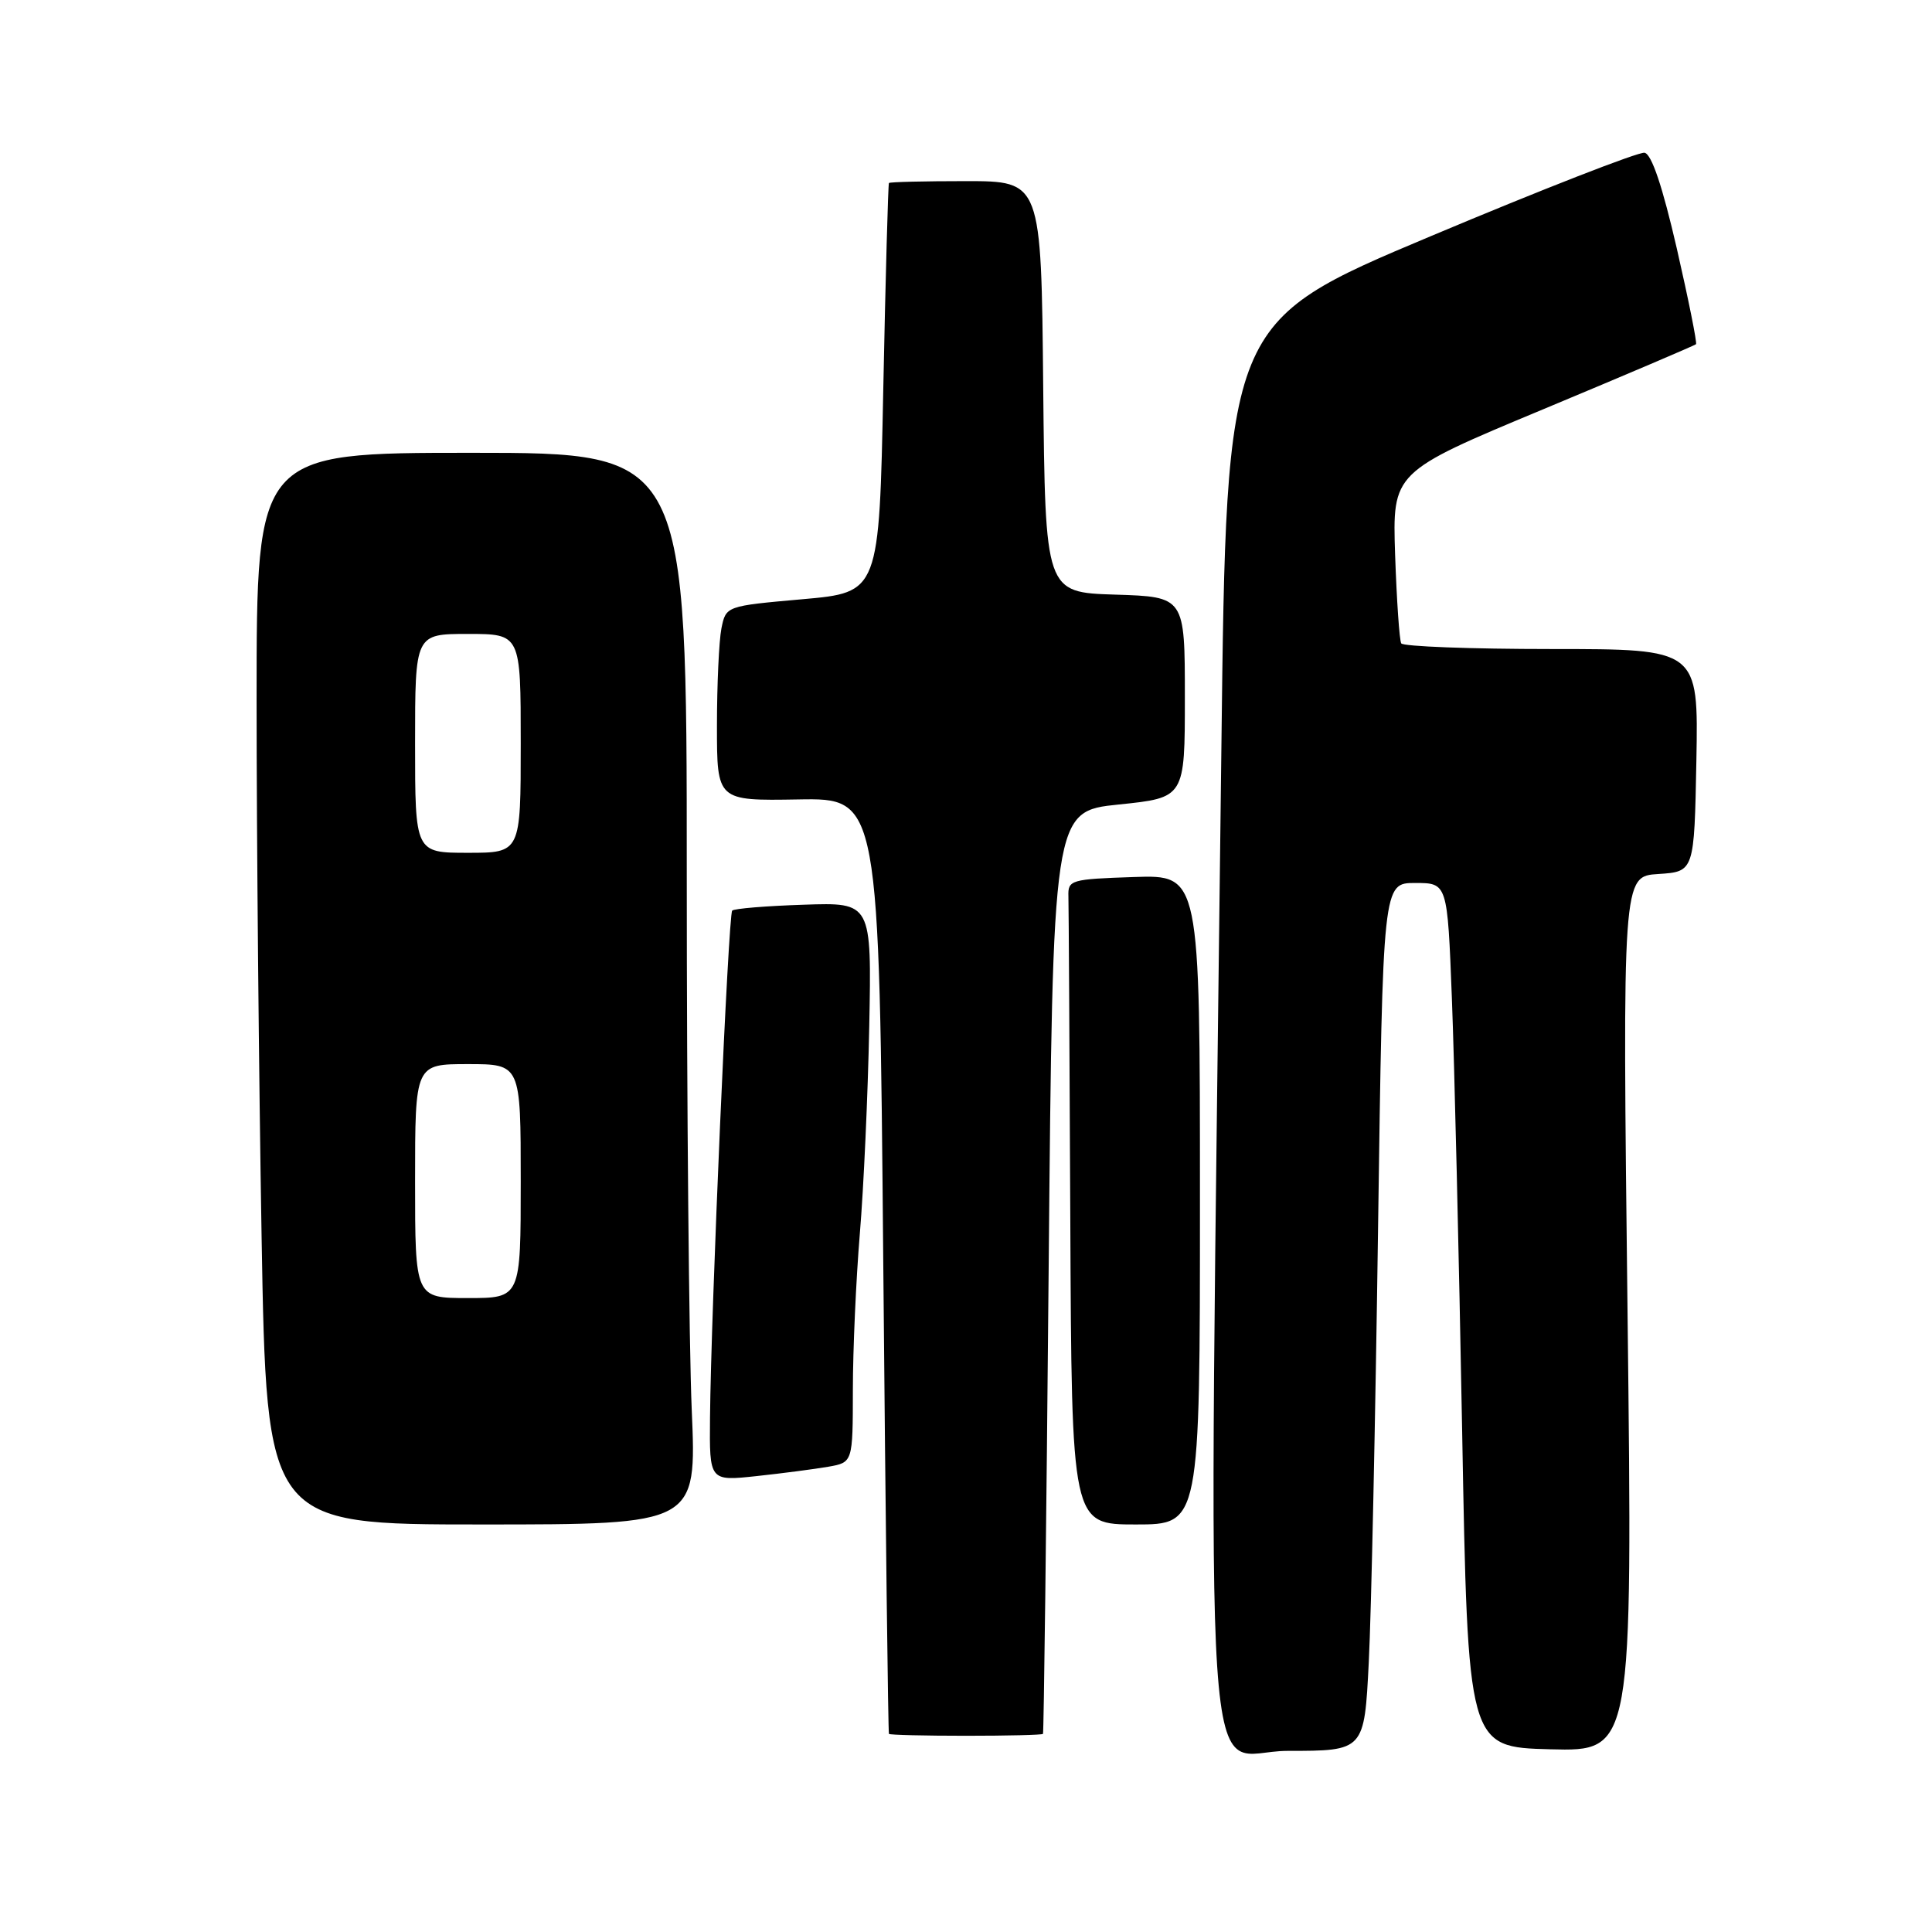 <?xml version="1.0" encoding="UTF-8" standalone="no"?>
<!DOCTYPE svg PUBLIC "-//W3C//DTD SVG 1.1//EN" "http://www.w3.org/Graphics/SVG/1.1/DTD/svg11.dtd" >
<svg xmlns="http://www.w3.org/2000/svg" xmlns:xlink="http://www.w3.org/1999/xlink" version="1.1" viewBox="0 0 256 256">
 <g >
 <path fill="currentColor"
d=" M 181.37 220.25 C 181.70 213.79 182.25 187.91 182.60 162.75 C 183.24 117.00 183.24 117.00 187.51 117.00 C 191.79 117.00 191.79 117.00 192.38 132.25 C 192.71 140.64 193.32 166.40 193.74 189.50 C 194.50 231.50 194.50 231.50 205.41 231.79 C 216.33 232.07 216.33 232.07 215.66 174.09 C 214.98 116.11 214.98 116.11 219.74 115.81 C 224.50 115.50 224.50 115.50 224.78 100.75 C 225.05 86.00 225.05 86.00 205.59 86.00 C 194.88 86.00 185.92 85.66 185.67 85.25 C 185.43 84.84 185.07 79.56 184.86 73.53 C 184.50 62.56 184.50 62.56 204.46 54.24 C 215.44 49.66 224.56 45.77 224.73 45.61 C 224.89 45.44 223.74 39.72 222.18 32.90 C 220.29 24.71 218.85 20.41 217.91 20.24 C 217.14 20.10 204.35 25.08 189.50 31.33 C 162.50 42.68 162.50 42.68 161.84 99.09 C 160.11 246.43 159.16 232.00 170.61 232.00 C 180.78 232.00 180.78 232.00 181.37 220.25 Z  M 138.20 229.75 C 138.31 229.61 138.65 202.05 138.95 168.50 C 139.50 107.50 139.50 107.50 148.25 106.60 C 157.00 105.70 157.00 105.70 157.00 92.39 C 157.00 79.08 157.00 79.08 147.75 78.79 C 138.50 78.50 138.50 78.50 138.23 51.25 C 137.97 24.00 137.97 24.00 127.98 24.00 C 122.49 24.00 117.91 24.11 117.79 24.25 C 117.68 24.39 117.34 36.65 117.04 51.50 C 116.50 78.50 116.50 78.50 106.34 79.40 C 96.19 80.30 96.19 80.30 95.59 83.28 C 95.27 84.91 95.00 90.72 95.00 96.18 C 95.00 106.11 95.00 106.11 105.75 105.93 C 116.50 105.74 116.50 105.74 117.04 167.62 C 117.34 201.65 117.68 229.61 117.79 229.75 C 117.91 229.89 122.50 230.00 128.00 230.00 C 133.50 230.00 138.09 229.89 138.20 229.75 Z  M 91.66 186.84 C 91.30 178.50 91.00 146.55 91.00 115.84 C 91.00 60.00 91.00 60.00 62.50 60.00 C 34.00 60.00 34.00 60.00 34.00 92.75 C 34.00 110.76 34.30 142.71 34.66 163.75 C 35.32 202.00 35.32 202.00 63.82 202.00 C 92.31 202.00 92.31 202.00 91.66 186.84 Z  M 159.00 158.96 C 159.00 115.92 159.00 115.92 150.25 116.21 C 141.90 116.49 141.50 116.60 141.57 118.75 C 141.61 119.99 141.72 139.22 141.82 161.50 C 142.00 202.00 142.00 202.00 150.50 202.00 C 159.00 202.00 159.00 202.00 159.00 158.96 Z  M 109.75 194.35 C 113.00 193.78 113.00 193.78 113.01 184.14 C 113.01 178.84 113.43 169.55 113.93 163.50 C 114.44 157.45 115.00 145.09 115.18 136.03 C 115.50 119.57 115.50 119.57 106.50 119.88 C 101.55 120.04 97.28 120.39 97.02 120.66 C 96.51 121.16 94.21 173.74 94.08 187.88 C 94.00 196.26 94.00 196.26 100.25 195.59 C 103.69 195.22 107.96 194.66 109.75 194.35 Z  M 55.00 156.50 C 55.00 141.00 55.00 141.00 62.00 141.00 C 69.00 141.00 69.00 141.00 69.00 156.50 C 69.00 172.00 69.00 172.00 62.00 172.00 C 55.00 172.00 55.00 172.00 55.00 156.50 Z  M 55.00 98.50 C 55.00 84.00 55.00 84.00 62.00 84.00 C 69.00 84.00 69.00 84.00 69.00 98.50 C 69.00 113.00 69.00 113.00 62.00 113.00 C 55.00 113.00 55.00 113.00 55.00 98.50 Z "/>
</g>
</svg>